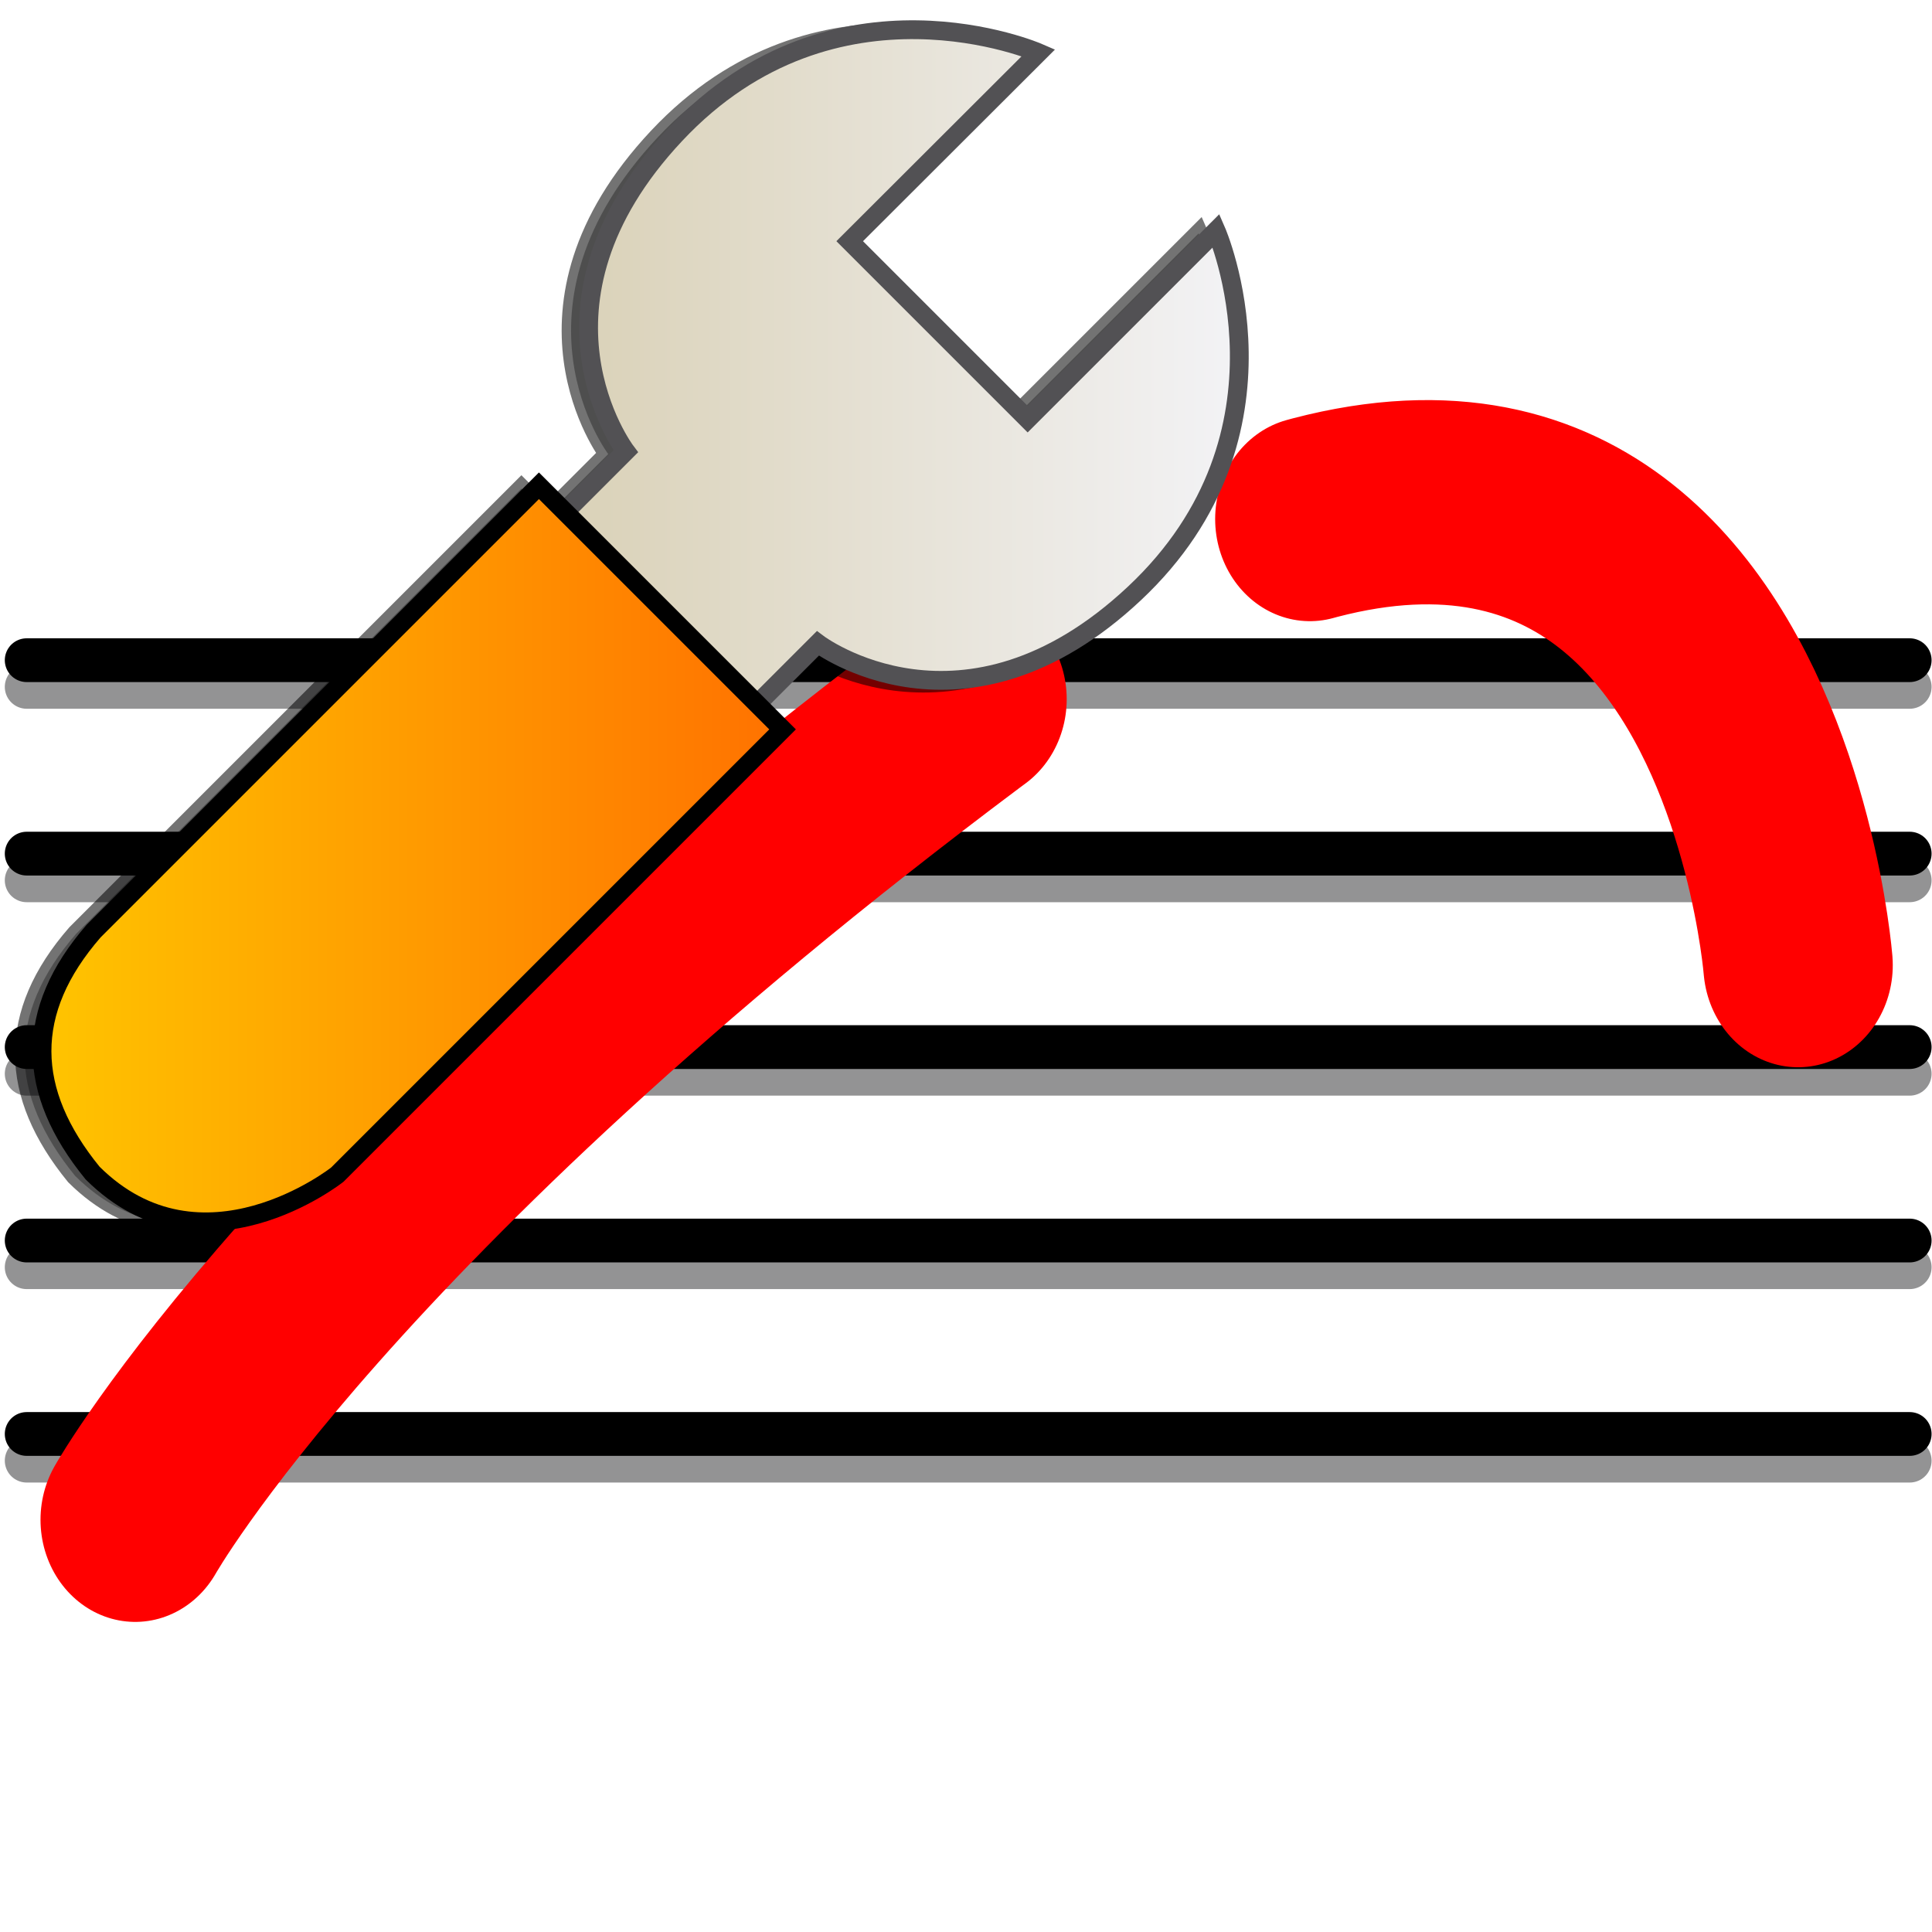 <?xml version="1.0" encoding="UTF-8" standalone="no"?>
<!-- Created with Inkscape (http://www.inkscape.org/) -->
<svg
   xmlns:dc="http://purl.org/dc/elements/1.1/"
   xmlns:cc="http://web.resource.org/cc/"
   xmlns:rdf="http://www.w3.org/1999/02/22-rdf-syntax-ns#"
   xmlns:svg="http://www.w3.org/2000/svg"
   xmlns="http://www.w3.org/2000/svg"
   xmlns:xlink="http://www.w3.org/1999/xlink"
   xmlns:sodipodi="http://sodipodi.sourceforge.net/DTD/sodipodi-0.dtd"
   xmlns:inkscape="http://www.inkscape.org/namespaces/inkscape"
   width="128"
   height="128"
   id="svg2342"
   sodipodi:version="0.32"
   inkscape:version="0.45"
   version="1.0"
   sodipodi:docbase="/home/matevz/canorus/artwork/images"
   sodipodi:docname="voiceproperties.svg"
   inkscape:output_extension="org.inkscape.output.svg.inkscape"
   sodipodi:modified="true">
  <defs
     id="defs2344">
    <linearGradient
       id="linearGradient3299">
      <stop
         style="stop-color:#ff7100;stop-opacity:1;"
         offset="0"
         id="stop3301" />
      <stop
         style="stop-color:#ffc500;stop-opacity:1;"
         offset="1"
         id="stop3303" />
    </linearGradient>
    <linearGradient
       inkscape:collect="always"
       xlink:href="#linearGradient3299"
       id="linearGradient3305"
       x1="52.906"
       y1="86.935"
       x2="124.39"
       y2="86.935"
       gradientUnits="userSpaceOnUse"
       gradientTransform="matrix(1.012,0,0,1.012,-4.175,-2.803)" />
    <linearGradient
       id="linearGradient3291">
      <stop
         style="stop-color:#f3f3f6;stop-opacity:1;"
         offset="0"
         id="stop3293" />
      <stop
         style="stop-color:#d8cfb3;stop-opacity:1;"
         offset="1"
         id="stop3295" />
    </linearGradient>
    <linearGradient
       inkscape:collect="always"
       xlink:href="#linearGradient3291"
       id="linearGradient3297"
       x1="9.434"
       y1="42.533"
       x2="78.485"
       y2="42.533"
       gradientUnits="userSpaceOnUse"
       gradientTransform="matrix(1.012,0,0,1.012,-4.175,-2.803)" />
    <filter
       inkscape:collect="always"
       id="filter4340">
      <feGaussianBlur
         inkscape:collect="always"
         stdDeviation="2.309"
         id="feGaussianBlur4342" />
    </filter>
  </defs>
  <sodipodi:namedview
     id="base"
     pagecolor="#ffffff"
     bordercolor="#666666"
     borderopacity="1.0"
     gridtolerance="10000"
     guidetolerance="10"
     objecttolerance="10"
     inkscape:pageopacity="0.0"
     inkscape:pageshadow="2"
     inkscape:zoom="0.7"
     inkscape:cx="205.03156"
     inkscape:cy="-134.08432"
     inkscape:document-units="px"
     inkscape:current-layer="layer1"
     height="128px"
     width="128px"
     inkscape:window-width="1600"
     inkscape:window-height="1126"
     inkscape:window-x="0"
     inkscape:window-y="0" />
  <g
     inkscape:label="Layer 1"
     inkscape:groupmode="layer"
     id="layer1">
    <path
       id="path4344"
       d="M 1.768,45.507 L 126.522,45.507"
       style="fill:#cccccc;fill-opacity:0.75;fill-rule:evenodd;stroke:#707071;stroke-width:2.9;stroke-linecap:round;stroke-linejoin:round;stroke-miterlimit:4;stroke-dasharray:none;stroke-opacity:0.747" />
    <path
       style="fill:#cccccc;fill-opacity:0.75;fill-rule:evenodd;stroke:#707071;stroke-width:2.9;stroke-linecap:round;stroke-linejoin:round;stroke-miterlimit:4;stroke-dasharray:none;stroke-opacity:0.747"
       d="M 1.768,58.323 L 126.522,58.323"
       id="path4346" />
    <path
       id="path4348"
       d="M 1.768,71.139 L 126.522,71.139"
       style="fill:#cccccc;fill-opacity:0.75;fill-rule:evenodd;stroke:#707071;stroke-width:2.9;stroke-linecap:round;stroke-linejoin:round;stroke-miterlimit:4;stroke-dasharray:none;stroke-opacity:0.747" />
    <path
       style="fill:#cccccc;fill-opacity:0.75;fill-rule:evenodd;stroke:#707071;stroke-width:2.9;stroke-linecap:round;stroke-linejoin:round;stroke-miterlimit:4;stroke-dasharray:none;stroke-opacity:0.747"
       d="M 1.768,83.956 L 126.522,83.956"
       id="path4350" />
    <path
       id="path4352"
       d="M 1.768,96.772 L 126.522,96.772"
       style="fill:#cccccc;fill-opacity:0.75;fill-rule:evenodd;stroke:#707071;stroke-width:2.9;stroke-linecap:round;stroke-linejoin:round;stroke-miterlimit:4;stroke-dasharray:none;stroke-opacity:0.747" />
    <path
       style="fill:none;fill-opacity:0.75;fill-rule:evenodd;stroke:#000000;stroke-width:2.9;stroke-linecap:round;stroke-linejoin:round;stroke-miterlimit:4;stroke-dasharray:none;stroke-opacity:1"
       d="M 1.768,43.739 L 126.522,43.739"
       id="path2352" />
    <path
       id="path2356"
       d="M 1.768,56.555 L 126.522,56.555"
       style="fill:none;fill-opacity:0.75;fill-rule:evenodd;stroke:#000000;stroke-width:2.9;stroke-linecap:round;stroke-linejoin:round;stroke-miterlimit:4;stroke-dasharray:none;stroke-opacity:1" />
    <path
       style="fill:none;fill-opacity:0.75;fill-rule:evenodd;stroke:#000000;stroke-width:2.9;stroke-linecap:round;stroke-linejoin:round;stroke-miterlimit:4;stroke-dasharray:none;stroke-opacity:1"
       d="M 1.768,69.372 L 126.522,69.372"
       id="path2358" />
    <path
       id="path2360"
       d="M 1.768,82.188 L 126.522,82.188"
       style="fill:none;fill-opacity:0.75;fill-rule:evenodd;stroke:#000000;stroke-width:2.9;stroke-linecap:round;stroke-linejoin:round;stroke-miterlimit:4;stroke-dasharray:none;stroke-opacity:1" />
    <path
       style="fill:none;fill-opacity:0.75;fill-rule:evenodd;stroke:#000000;stroke-width:2.9;stroke-linecap:round;stroke-linejoin:round;stroke-miterlimit:4;stroke-dasharray:none;stroke-opacity:1"
       d="M 1.768,95.004 L 126.522,95.004"
       id="path2362" />
    <path
       style="opacity:1;fill:none;fill-opacity:0.75;fill-rule:evenodd;stroke:#ff0000;stroke-width:13.451;stroke-linecap:round;stroke-linejoin:round;stroke-miterlimit:4;stroke-dasharray:80.705, 26.902;stroke-dashoffset:0;stroke-opacity:1;filter:url(#filter4340)"
       d="M 5.874,101.923 C 5.874,101.923 19.249,79.851 64.893,48.155 C 119.287,10.383 123.953,65.395 123.953,65.395"
       id="path3337"
       transform="matrix(0.933,0,0,1.006,3.478,-1.845)"
       sodipodi:nodetypes="csc" />
    <g
       id="g5259"
       transform="matrix(-0.688,0,0,0.688,86.151,-2.35)">
      <g
         style="fill:#000000;fill-opacity:0.32;stroke:#000000;stroke-opacity:0.548"
         transform="translate(1.688,0.745)"
         id="g4280">
        <path
           style="fill:#000000;fill-opacity:0.32;fill-rule:evenodd;stroke:#000000;stroke-width:1.812;stroke-linecap:butt;stroke-linejoin:miter;stroke-miterlimit:4;stroke-dasharray:none;stroke-opacity:0.548"
           d="M 36.914,5.8 C 30.105,5.885 25.216,8.013 25.216,8.013 L 43.396,26.162 L 26.259,43.299 L 8.11,25.15 C 8.11,25.15 -0.462,44.671 15.983,60.088 C 32.429,75.506 46.463,64.894 46.463,64.894 L 56.233,74.664 L 74.73,56.168 L 64.96,46.398 C 64.96,46.398 75.603,32.331 60.185,15.886 C 52.476,7.663 43.724,5.714 36.914,5.8 z "
           id="path4282"
           sodipodi:nodetypes="cccccsccccsc" />
        <path
           style="fill:#000000;fill-opacity:0.32;fill-rule:evenodd;stroke:#000000;stroke-width:1.812;stroke-linecap:butt;stroke-linejoin:miter;stroke-miterlimit:4;stroke-dasharray:none;stroke-opacity:0.548"
           d="M 116.302,115.899 C 122.709,108.045 122.926,100.315 116.196,92.589 L 73.322,49.715 L 49.861,73.175 L 92.735,116.05 C 92.735,116.05 105.769,126.383 116.302,115.899 z "
           id="path4284"
           sodipodi:nodetypes="cccccc" />
      </g>
      <g
         transform="translate(0,0.479)"
         id="g4276">
        <path
           style="fill:url(#linearGradient3297);fill-opacity:1;fill-rule:evenodd;stroke:#525154;stroke-width:1.812;stroke-linecap:butt;stroke-linejoin:miter;stroke-miterlimit:4;stroke-dasharray:none;stroke-opacity:1"
           d="M 36.914,5.8 C 30.105,5.885 25.216,8.013 25.216,8.013 L 43.396,26.162 L 26.259,43.299 L 8.11,25.15 C 8.11,25.15 -0.462,44.671 15.983,60.088 C 32.429,75.506 46.463,64.894 46.463,64.894 L 56.233,74.664 L 74.73,56.168 L 64.96,46.398 C 64.96,46.398 75.603,32.331 60.185,15.886 C 52.476,7.663 43.724,5.714 36.914,5.8 z "
           id="path2310"
           sodipodi:nodetypes="cccccsccccsc" />
        <path
           style="fill:url(#linearGradient3305);fill-opacity:1;fill-rule:evenodd;stroke:#000000;stroke-width:1.812;stroke-linecap:butt;stroke-linejoin:miter;stroke-miterlimit:4;stroke-dasharray:none;stroke-opacity:1"
           d="M 116.302,115.899 C 122.709,108.045 122.926,100.315 116.196,92.589 L 73.322,49.715 L 49.861,73.175 L 92.735,116.05 C 92.735,116.05 105.769,126.383 116.302,115.899 z "
           id="path2317"
           sodipodi:nodetypes="cccccc" />
      </g>
    </g>
  </g>
</svg>
